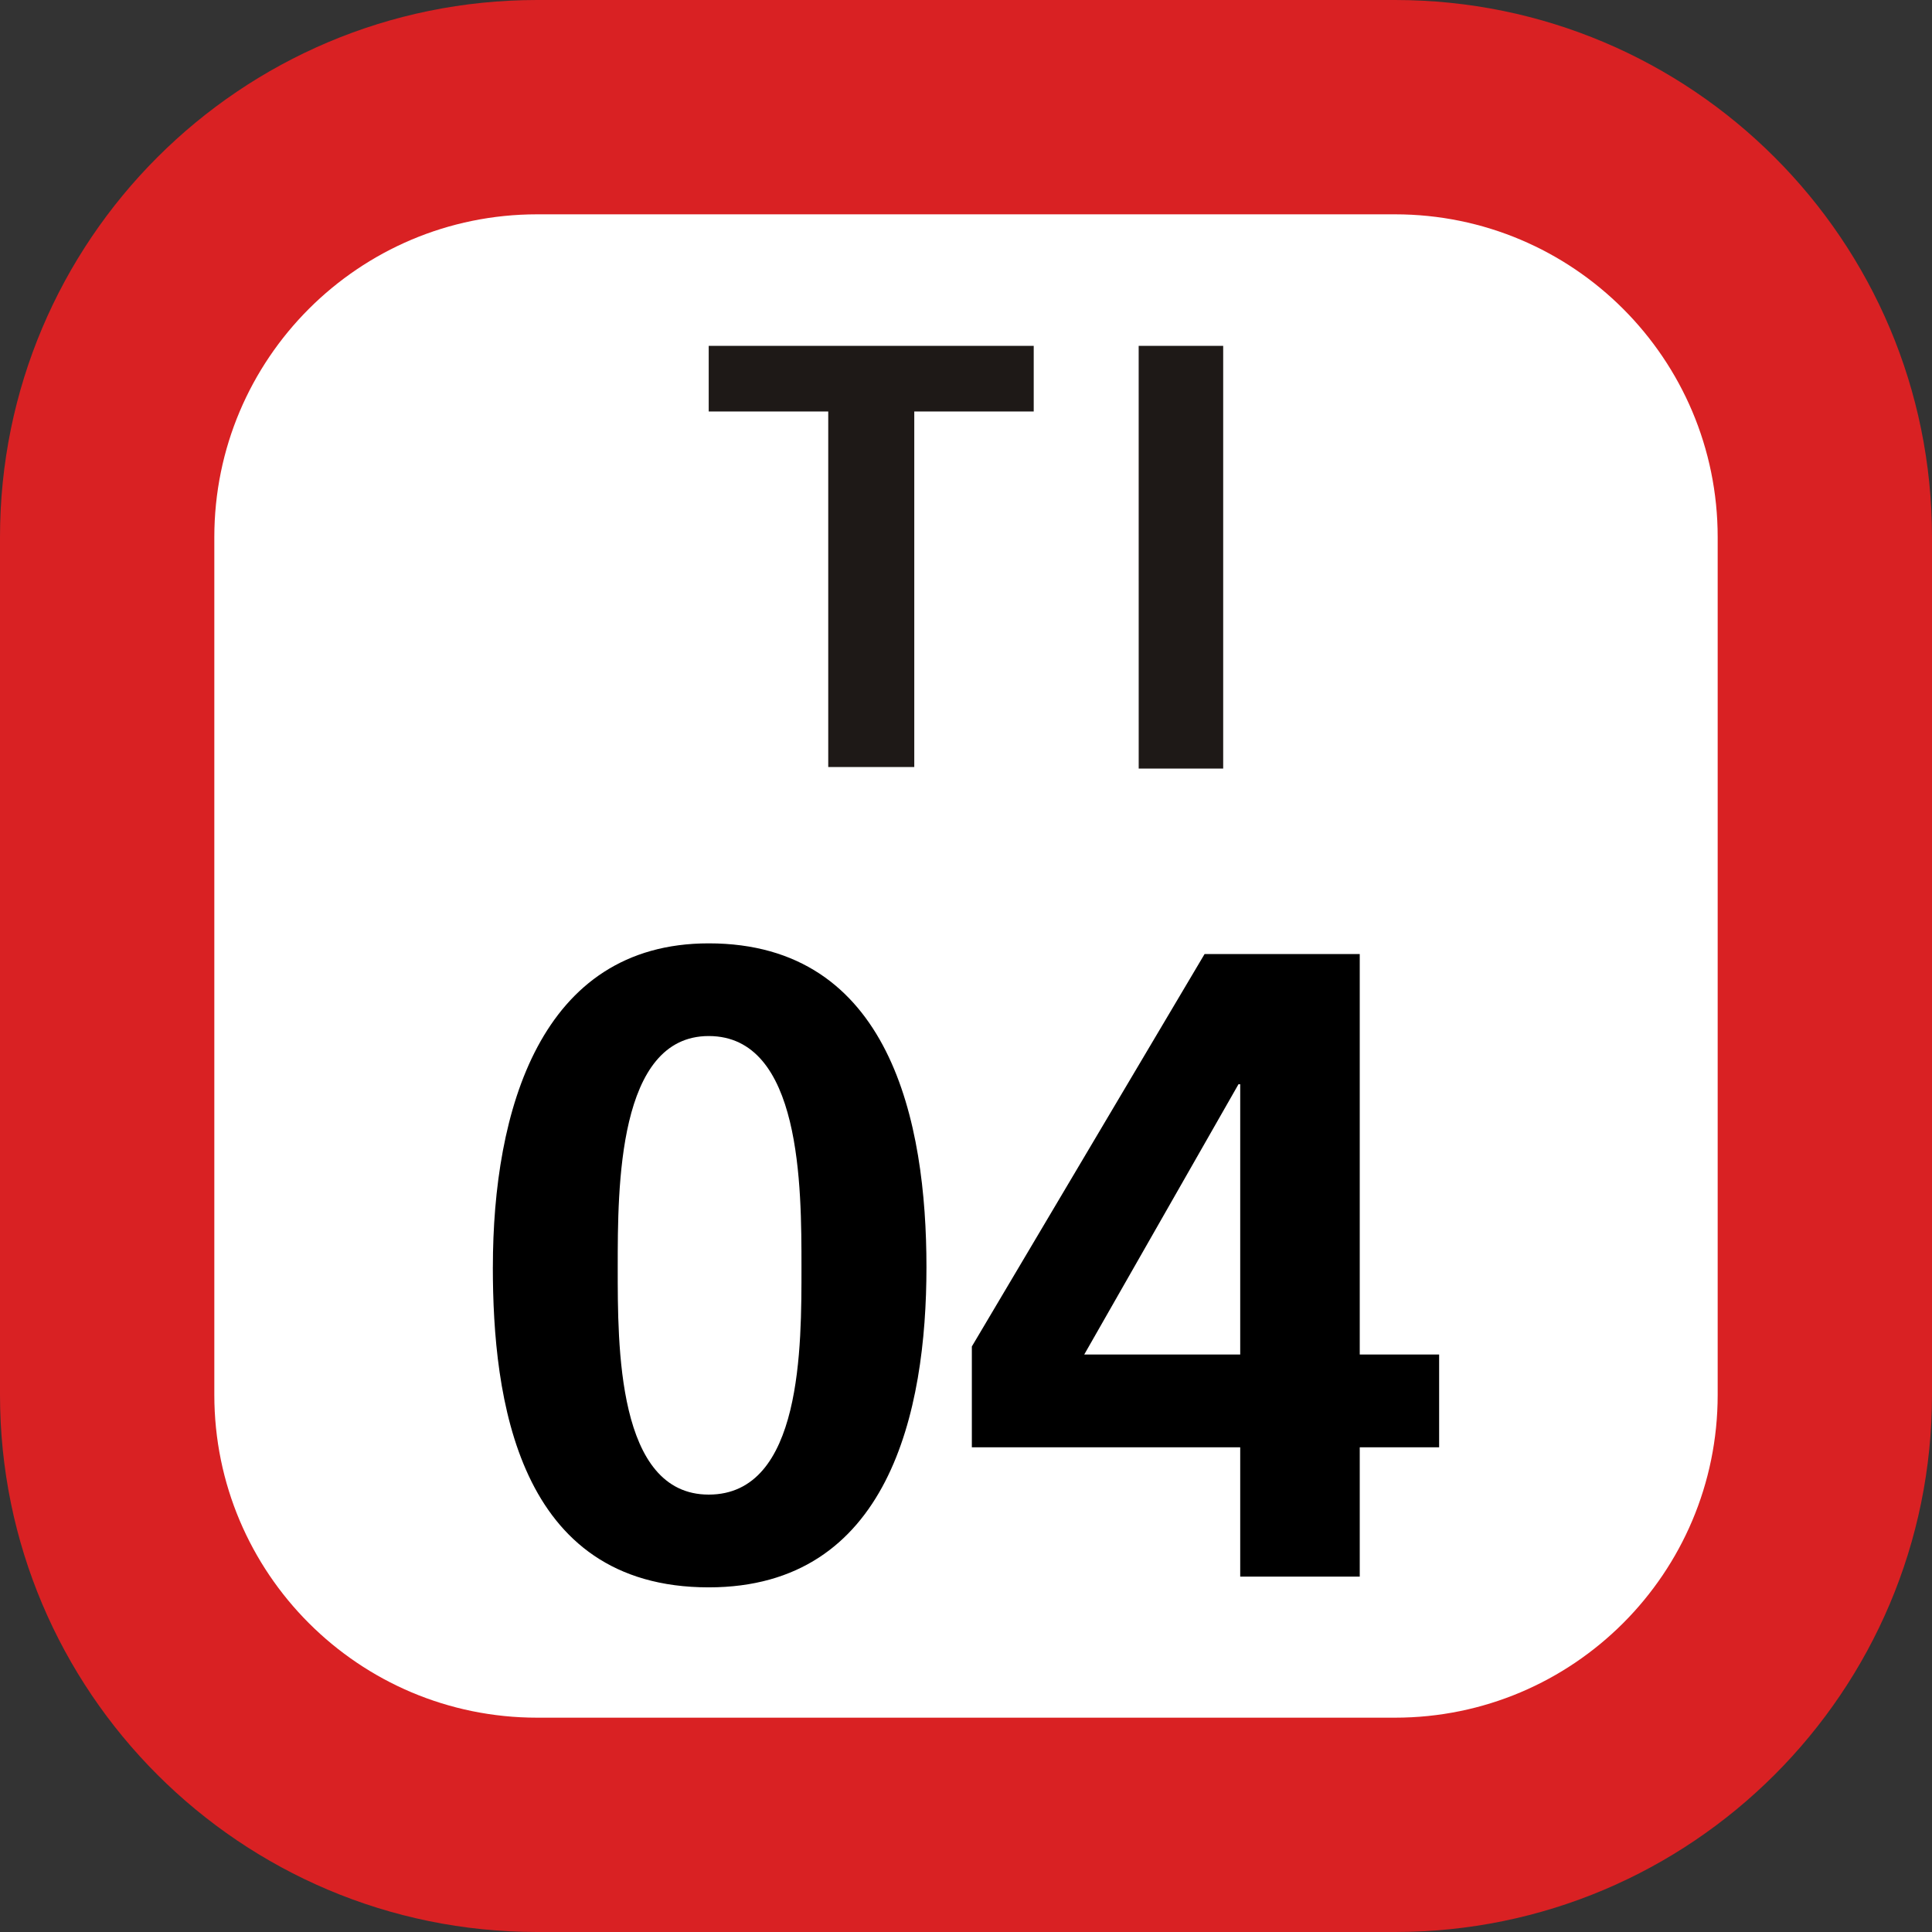 <svg xmlns="http://www.w3.org/2000/svg" xmlns:xlink="http://www.w3.org/1999/xlink" width="75" height="75"><rect width="100%" height="100%" fill="#333333" stroke="none"/><defs><clipPath id="b"><path d="M5 .129h21V17H5Zm0 0"/></clipPath><clipPath id="a"><path d="M0 0h31v18H0z"/></clipPath><clipPath id="d"><path d="M1 .621h17v25H1Zm0 0"/></clipPath><clipPath id="e"><path d="M19 1h19v24.621H19Zm0 0"/></clipPath><clipPath id="c"><path d="M0 0h39v26H0z"/></clipPath><clipPath id="f"><path d="M0 0h75v75H0z"/></clipPath><g clip-path="url(#a)"><g id="g" clip-path="url(#b)"><path fill="#1E1917" d="M10.152 2.973h-4.64V.426h12.617v2.547h-4.637v13.804h-3.34ZM22.203.426h3.281v16.41h-3.28Zm0 0"/></g></g><g id="h" clip-path="url(#c)"><g clip-path="url(#d)"><path d="M1.133 13.191C1.133 7.13 2.969.621 9.512.621c7.066 0 8.453 6.957 8.453 12.57 0 5.61-1.457 12.43-8.453 12.43-7.446 0-8.38-7.375-8.38-12.43m11.981 0c0-3.117 0-8.972-3.601-8.972-3.532 0-3.532 5.855-3.532 8.972 0 3.047-.035 8.829 3.532 8.829 3.64 0 3.601-5.782 3.601-8.829m0 0"/></g><g clip-path="url(#e)"><path d="m19.727 16.27 9.035-15.235h6.023v15.547h3.082v3.602h-3.082v5.02h-4.64v-5.02H19.727zm10.418.312V6.09h-.067L24.09 16.582Zm0 0"/></g></g><g id="i" clip-path="url(#f)"><path fill="#D92123" d="M0 54.148V20.852C0 9.336 9.336 0 20.852 0h33.3C65.664 0 75 9.336 75 20.852v33.296C75 65.664 65.664 75 54.152 75h-33.3C9.336 75 0 65.664 0 54.148m0 0"/><path fill="#FFF" d="M8.32 54.148V20.852c0-6.922 5.61-12.532 12.532-12.532h33.3c6.918 0 12.528 5.61 12.528 12.532v33.296c0 6.922-5.61 12.532-12.528 12.532h-33.3c-6.922 0-12.532-5.61-12.532-12.532m0 0"/><use xlink:href="#g" transform="translate(22 13)"/><use xlink:href="#h" transform="translate(18 36)"/></g></defs><use xlink:href="#i"/></svg>